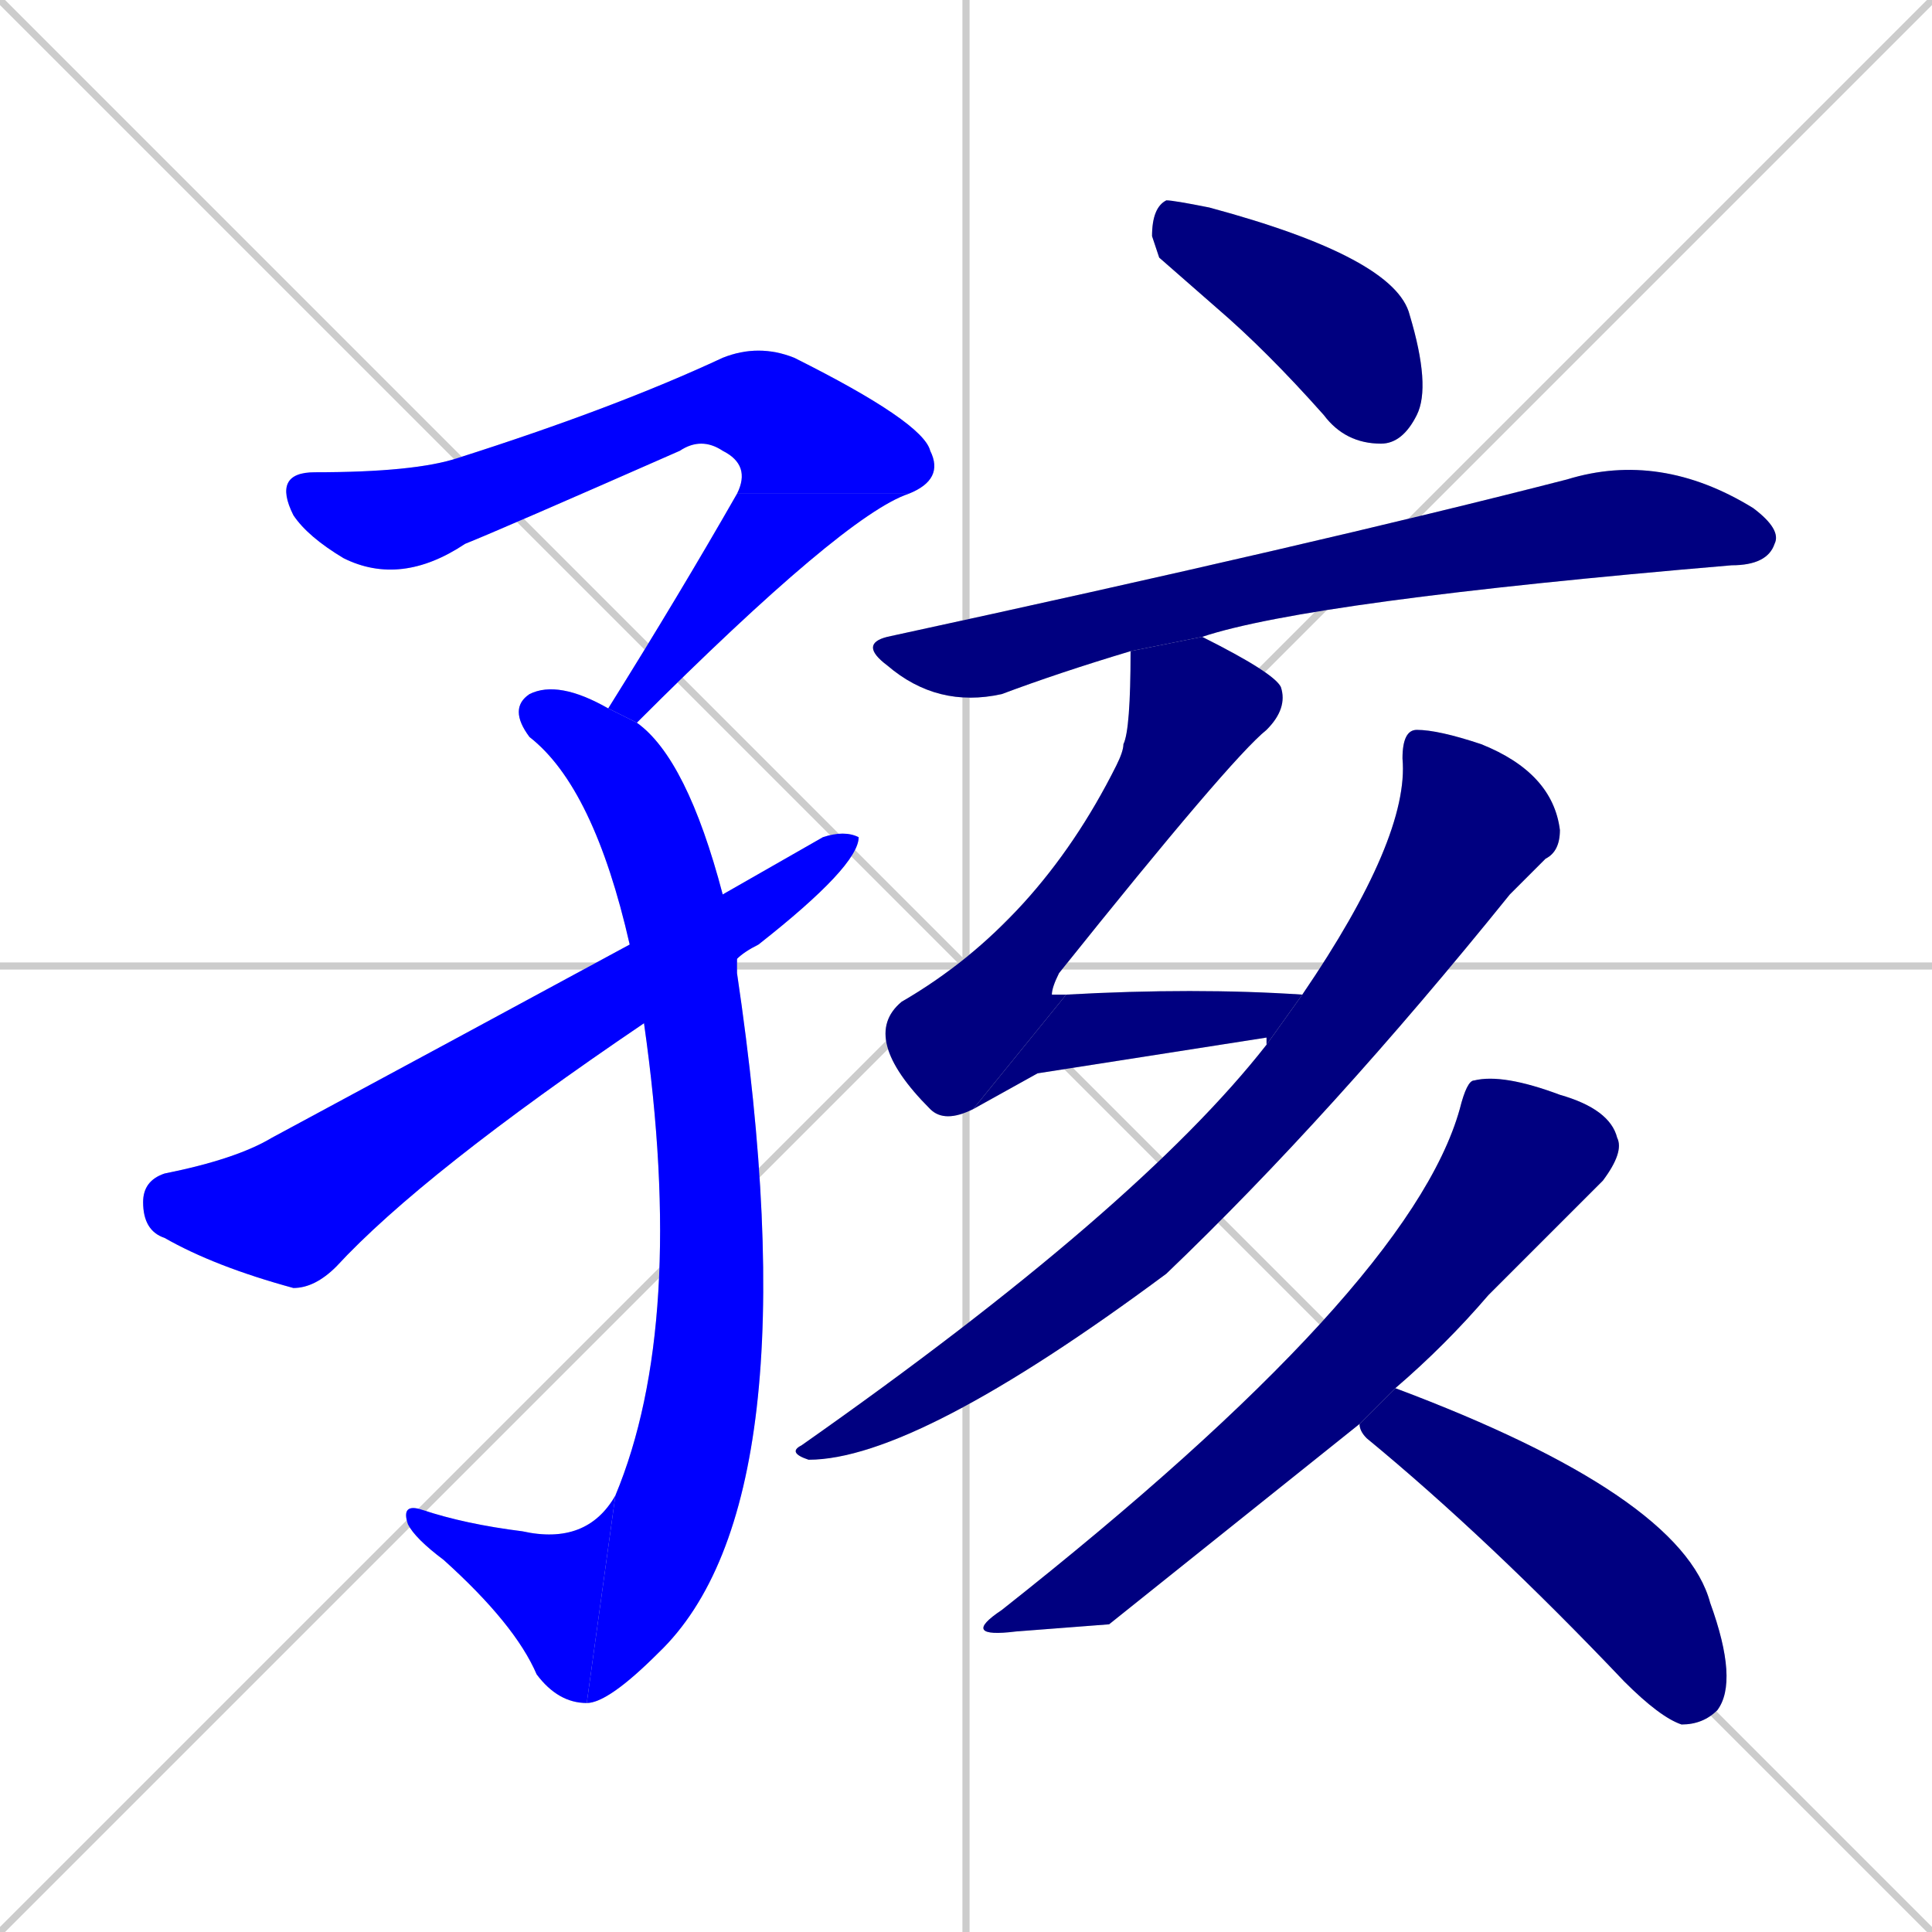 <svg xmlns="http://www.w3.org/2000/svg" xmlns:xlink="http://www.w3.org/1999/xlink" width="270" height="270"><defs><clipPath id="clip-mask-1"><rect x="38" y="48" width="94" height="34"><animate attributeName="x" from="-56" to="38" dur="0.348" begin="0; animate12.end + 1" id="animate1" fill="freeze"/></rect></clipPath><clipPath id="clip-mask-2"><rect x="85" y="69" width="42" height="32"><set attributeName="y" to="37" begin="0; animate12.end + 1" /><animate attributeName="y" from="37" to="69" dur="0.119" begin="animate1.end" id="animate2" fill="freeze"/></rect></clipPath><clipPath id="clip-mask-3"><rect x="71" y="95" width="43" height="143"><set attributeName="y" to="-48" begin="0; animate12.end + 1" /><animate attributeName="y" from="-48" to="95" dur="0.530" begin="animate2.end + 0.5" id="animate3" fill="freeze"/></rect></clipPath><clipPath id="clip-mask-4"><rect x="56" y="209" width="30" height="29"><set attributeName="x" to="86" begin="0; animate12.end + 1" /><animate attributeName="x" from="86" to="56" dur="0.111" begin="animate3.end" id="animate4" fill="freeze"/></rect></clipPath><clipPath id="clip-mask-5"><rect x="20" y="116" width="100" height="64"><set attributeName="x" to="-80" begin="0; animate12.end + 1" /><animate attributeName="x" from="-80" to="20" dur="0.370" begin="animate4.end + 0.5" id="animate5" fill="freeze"/></rect></clipPath><clipPath id="clip-mask-6"><rect x="161" y="28" width="39" height="34"><set attributeName="x" to="122" begin="0; animate12.end + 1" /><animate attributeName="x" from="122" to="161" dur="0.144" begin="animate5.end + 0.5" id="animate6" fill="freeze"/></rect></clipPath><clipPath id="clip-mask-7"><rect x="120" y="63" width="129" height="36"><set attributeName="x" to="-9" begin="0; animate12.end + 1" /><animate attributeName="x" from="-9" to="120" dur="0.478" begin="animate6.end + 0.5" id="animate7" fill="freeze"/></rect></clipPath><clipPath id="clip-mask-8"><rect x="120" y="89" width="60" height="68"><set attributeName="y" to="21" begin="0; animate12.end + 1" /><animate attributeName="y" from="21" to="89" dur="0.252" begin="animate7.end + 0.5" id="animate8" fill="freeze"/></rect></clipPath><clipPath id="clip-mask-9"><rect x="136" y="138" width="46" height="17"><set attributeName="x" to="90" begin="0; animate12.end + 1" /><animate attributeName="x" from="90" to="136" dur="0.170" begin="animate8.end" id="animate9" fill="freeze"/></rect></clipPath><clipPath id="clip-mask-10"><rect x="110" y="102" width="108" height="102"><set attributeName="y" to="0" begin="0; animate12.end + 1" /><animate attributeName="y" from="0" to="102" dur="0.378" begin="animate9.end + 0.5" id="animate10" fill="freeze"/></rect></clipPath><clipPath id="clip-mask-11"><rect x="134" y="150" width="93" height="79"><set attributeName="y" to="71" begin="0; animate12.end + 1" /><animate attributeName="y" from="71" to="150" dur="0.293" begin="animate10.end + 0.5" id="animate11" fill="freeze"/></rect></clipPath><clipPath id="clip-mask-12"><rect x="190" y="194" width="53" height="47"><set attributeName="x" to="137" begin="0; animate12.end + 1" /><animate attributeName="x" from="137" to="190" dur="0.196" begin="animate11.end + 0.5" id="animate12" fill="freeze"/></rect></clipPath></defs><path d="M 0 0 L 270 270 M 270 0 L 0 270 M 135 0 L 135 270 M 0 135 L 270 135" stroke="#CCCCCC" /><path d="M 103 69 Q 105 65 101 63 Q 98 61 95 63 Q 70 74 65 76 Q 56 82 48 78 Q 43 75 41 72 Q 38 66 44 66 Q 58 66 64 64 Q 86 57 101 50 Q 106 48 111 50 Q 129 59 130 63 Q 132 67 127 69" fill="#CCCCCC"/><path d="M 85 99 Q 95 83 103 69 L 127 69 Q 118 72 89 101" fill="#CCCCCC"/><path d="M 103 135 L 103 136 Q 114 210 92 231 Q 85 238 82 238 L 86 209 Q 96 185 90 143 L 88 132 Q 83 110 74 103 Q 71 99 74 97 Q 78 95 85 99 L 89 101 Q 96 106 101 125 L 103 134" fill="#CCCCCC"/><path d="M 82 238 Q 78 238 75 234 Q 72 227 62 218 Q 58 215 57 213 Q 56 210 59 211 Q 65 213 73 214 Q 82 216 86 209" fill="#CCCCCC"/><path d="M 90 143 Q 59 164 47 177 Q 44 180 41 180 Q 30 177 23 173 Q 20 172 20 168 Q 20 165 23 164 Q 33 162 38 159 Q 64 145 88 132 L 101 125 Q 108 121 115 117 Q 118 116 120 117 Q 120 121 106 132 Q 104 133 103 134" fill="#CCCCCC"/><path d="M 162 36 L 161 33 Q 161 29 163 28 Q 164 28 169 29 Q 195 36 197 44 Q 200 54 198 58 Q 196 62 193 62 Q 188 62 185 58 Q 177 49 170 43" fill="#CCCCCC"/><path d="M 158 91 Q 148 94 140 97 Q 131 99 124 93 Q 120 90 124 89 Q 184 76 219 67 Q 232 63 245 71 Q 249 74 248 76 Q 247 79 242 79 Q 183 84 168 89" fill="#CCCCCC"/><path d="M 136 155 Q 132 157 130 155 Q 120 145 126 140 Q 145 129 156 107 Q 157 105 157 104 Q 158 102 158 91 L 168 89 Q 178 94 179 96 Q 180 99 177 102 Q 172 106 148 136 Q 147 138 147 139 Q 148 139 149 139" fill="#CCCCCC"/><path d="M 145 150 L 136 155 L 149 139 Q 167 138 182 139 L 177 146 Q 177 145 177 145" fill="#CCCCCC"/><path d="M 182 139 Q 197 117 196 106 Q 196 102 198 102 Q 201 102 207 104 Q 217 108 218 116 Q 218 119 216 120 Q 214 122 211 125 Q 186 156 163 178 Q 128 204 113 204 Q 110 203 112 202 Q 159 169 177 146" fill="#CCCCCC"/><path d="M 155 227 L 142 228 Q 134 229 140 225 Q 197 180 204 155 Q 205 151 206 151 Q 210 150 218 153 Q 225 155 226 159 Q 227 161 224 165 Q 219 170 208 181 Q 202 188 195 194 L 190 199" fill="#CCCCCC"/><path d="M 195 194 Q 235 209 239 224 Q 243 235 240 239 Q 238 241 235 241 Q 232 240 227 235 Q 208 215 191 201 Q 190 200 190 199" fill="#CCCCCC"/><path d="M 103 69 Q 105 65 101 63 Q 98 61 95 63 Q 70 74 65 76 Q 56 82 48 78 Q 43 75 41 72 Q 38 66 44 66 Q 58 66 64 64 Q 86 57 101 50 Q 106 48 111 50 Q 129 59 130 63 Q 132 67 127 69" fill="#0000ff" clip-path="url(#clip-mask-1)" /><path d="M 85 99 Q 95 83 103 69 L 127 69 Q 118 72 89 101" fill="#0000ff" clip-path="url(#clip-mask-2)" /><path d="M 103 135 L 103 136 Q 114 210 92 231 Q 85 238 82 238 L 86 209 Q 96 185 90 143 L 88 132 Q 83 110 74 103 Q 71 99 74 97 Q 78 95 85 99 L 89 101 Q 96 106 101 125 L 103 134" fill="#0000ff" clip-path="url(#clip-mask-3)" /><path d="M 82 238 Q 78 238 75 234 Q 72 227 62 218 Q 58 215 57 213 Q 56 210 59 211 Q 65 213 73 214 Q 82 216 86 209" fill="#0000ff" clip-path="url(#clip-mask-4)" /><path d="M 90 143 Q 59 164 47 177 Q 44 180 41 180 Q 30 177 23 173 Q 20 172 20 168 Q 20 165 23 164 Q 33 162 38 159 Q 64 145 88 132 L 101 125 Q 108 121 115 117 Q 118 116 120 117 Q 120 121 106 132 Q 104 133 103 134" fill="#0000ff" clip-path="url(#clip-mask-5)" /><path d="M 162 36 L 161 33 Q 161 29 163 28 Q 164 28 169 29 Q 195 36 197 44 Q 200 54 198 58 Q 196 62 193 62 Q 188 62 185 58 Q 177 49 170 43" fill="#000080" clip-path="url(#clip-mask-6)" /><path d="M 158 91 Q 148 94 140 97 Q 131 99 124 93 Q 120 90 124 89 Q 184 76 219 67 Q 232 63 245 71 Q 249 74 248 76 Q 247 79 242 79 Q 183 84 168 89" fill="#000080" clip-path="url(#clip-mask-7)" /><path d="M 136 155 Q 132 157 130 155 Q 120 145 126 140 Q 145 129 156 107 Q 157 105 157 104 Q 158 102 158 91 L 168 89 Q 178 94 179 96 Q 180 99 177 102 Q 172 106 148 136 Q 147 138 147 139 Q 148 139 149 139" fill="#000080" clip-path="url(#clip-mask-8)" /><path d="M 145 150 L 136 155 L 149 139 Q 167 138 182 139 L 177 146 Q 177 145 177 145" fill="#000080" clip-path="url(#clip-mask-9)" /><path d="M 182 139 Q 197 117 196 106 Q 196 102 198 102 Q 201 102 207 104 Q 217 108 218 116 Q 218 119 216 120 Q 214 122 211 125 Q 186 156 163 178 Q 128 204 113 204 Q 110 203 112 202 Q 159 169 177 146" fill="#000080" clip-path="url(#clip-mask-10)" /><path d="M 155 227 L 142 228 Q 134 229 140 225 Q 197 180 204 155 Q 205 151 206 151 Q 210 150 218 153 Q 225 155 226 159 Q 227 161 224 165 Q 219 170 208 181 Q 202 188 195 194 L 190 199" fill="#000080" clip-path="url(#clip-mask-11)" /><path d="M 195 194 Q 235 209 239 224 Q 243 235 240 239 Q 238 241 235 241 Q 232 240 227 235 Q 208 215 191 201 Q 190 200 190 199" fill="#000080" clip-path="url(#clip-mask-12)" /></svg>